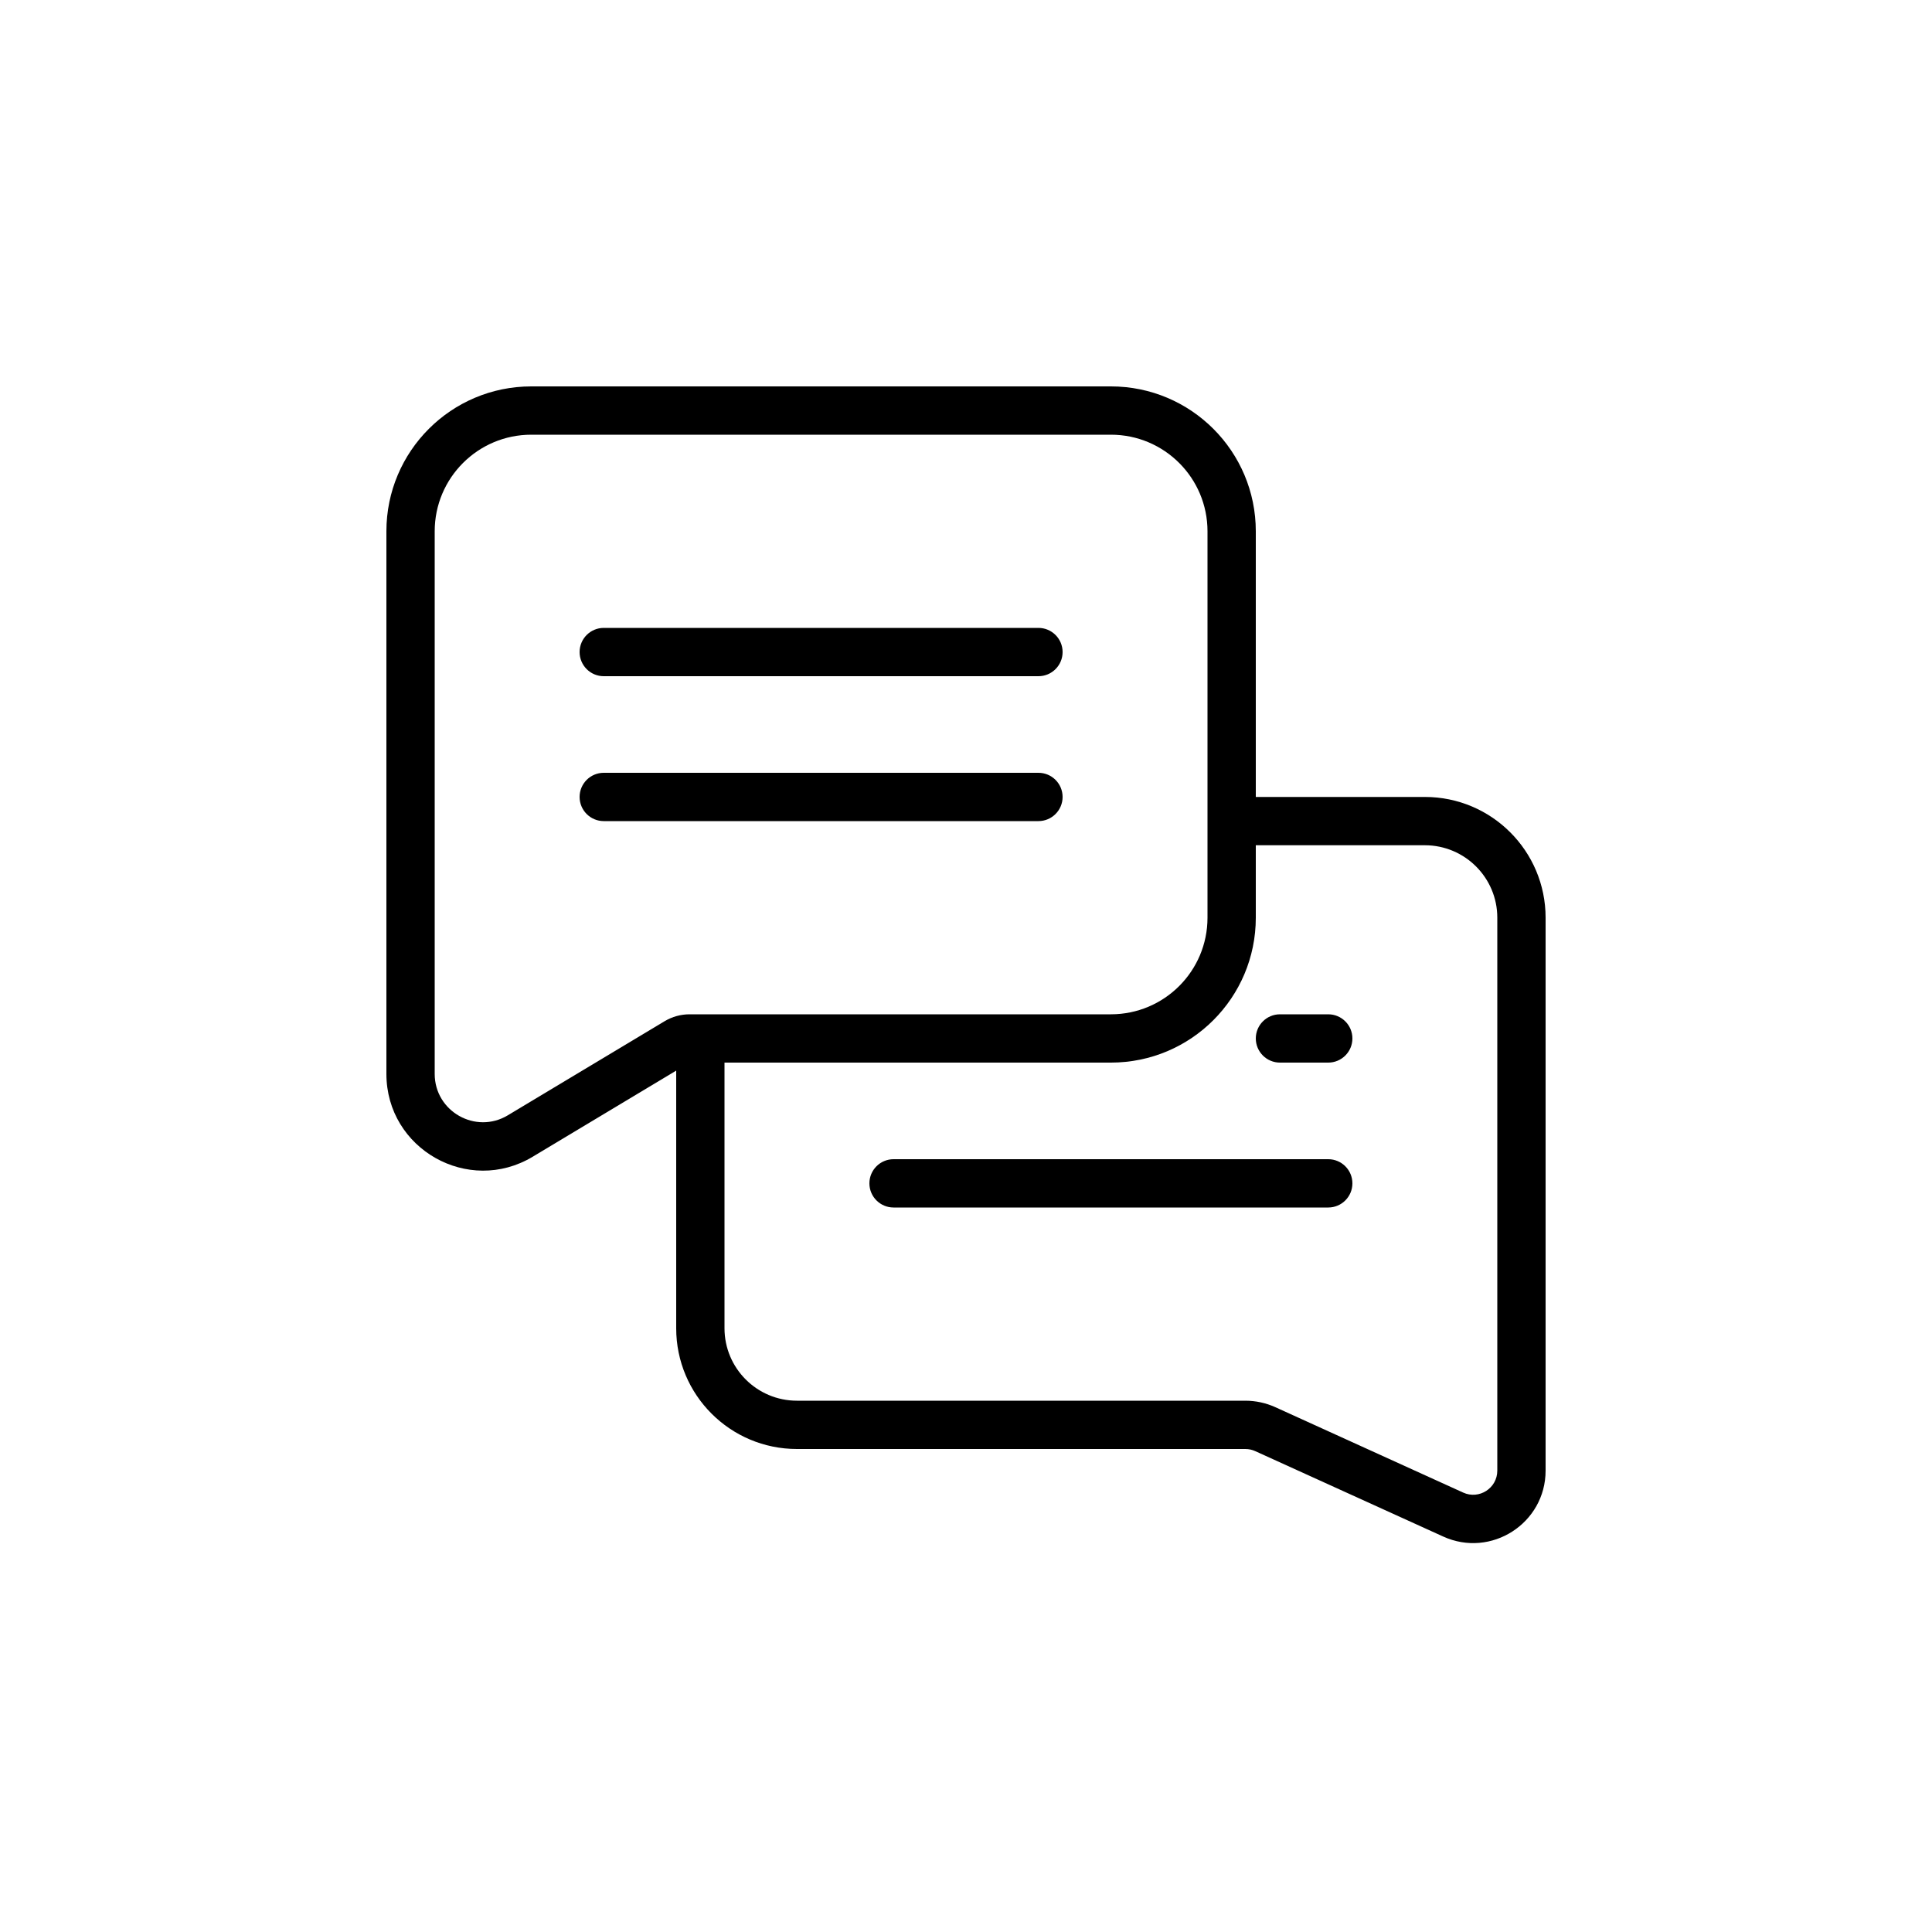 <svg id="forum" viewBox="0 0 40 40" fill="none" xmlns="http://www.w3.org/2000/svg">
    <path d="M26 21.5C26 21.224 26.224 21 26.5 21H27.5C27.776 21 28 21.224 28 21.5C28 21.776 27.776 22 27.5 22H26.5C26.224 22 26 21.776 26 21.5Z"
          fill="currentColor"/>
    <path d="M18.5 24C18.224 24 18 24.224 18 24.5C18 24.776 18.224 25 18.5 25H27.5C27.776 25 28 24.776 28 24.5C28 24.224 27.776 24 27.5 24H18.5Z"
          fill="currentColor"/>
    <path d="M12 13.5C12 13.224 12.224 13 12.5 13H21.5C21.776 13 22 13.224 22 13.5C22 13.776 21.776 14 21.5 14H12.5C12.224 14 12 13.776 12 13.5Z"
          fill="currentColor"/>
    <path d="M12.5 16C12.224 16 12 16.224 12 16.5C12 16.776 12.224 17 12.5 17H21.5C21.776 17 22 16.776 22 16.5C22 16.224 21.776 16 21.5 16H12.5Z"
          fill="currentColor"/>
    <path fill-rule="evenodd" clip-rule="evenodd"
          d="M23 8H11C9.343 8 8 9.343 8 11V22.234C8 23.788 9.696 24.749 11.029 23.949L14 22.166V27.5C14 28.881 15.119 30 16.5 30H25.783C25.855 30 25.925 30.015 25.99 30.045L29.879 31.812C30.872 32.264 32 31.538 32 30.447V19C32 17.619 30.881 16.5 29.5 16.5H26V11C26 9.343 24.657 8 23 8ZM26 17.5V19C26 20.657 24.657 22 23 22H15V27.5C15 28.328 15.672 29 16.5 29H25.783C25.997 29 26.209 29.046 26.404 29.134L30.293 30.902C30.624 31.053 31 30.811 31 30.447V19C31 18.172 30.328 17.5 29.5 17.5H26ZM23 9H11C9.895 9 9 9.895 9 11V22.234C9 23.011 9.848 23.491 10.514 23.091L13.762 21.142C13.918 21.049 14.096 21 14.277 21H23C24.105 21 25 20.105 25 19V11C25 9.895 24.105 9 23 9Z"
          fill="currentColor"/>
</svg>
